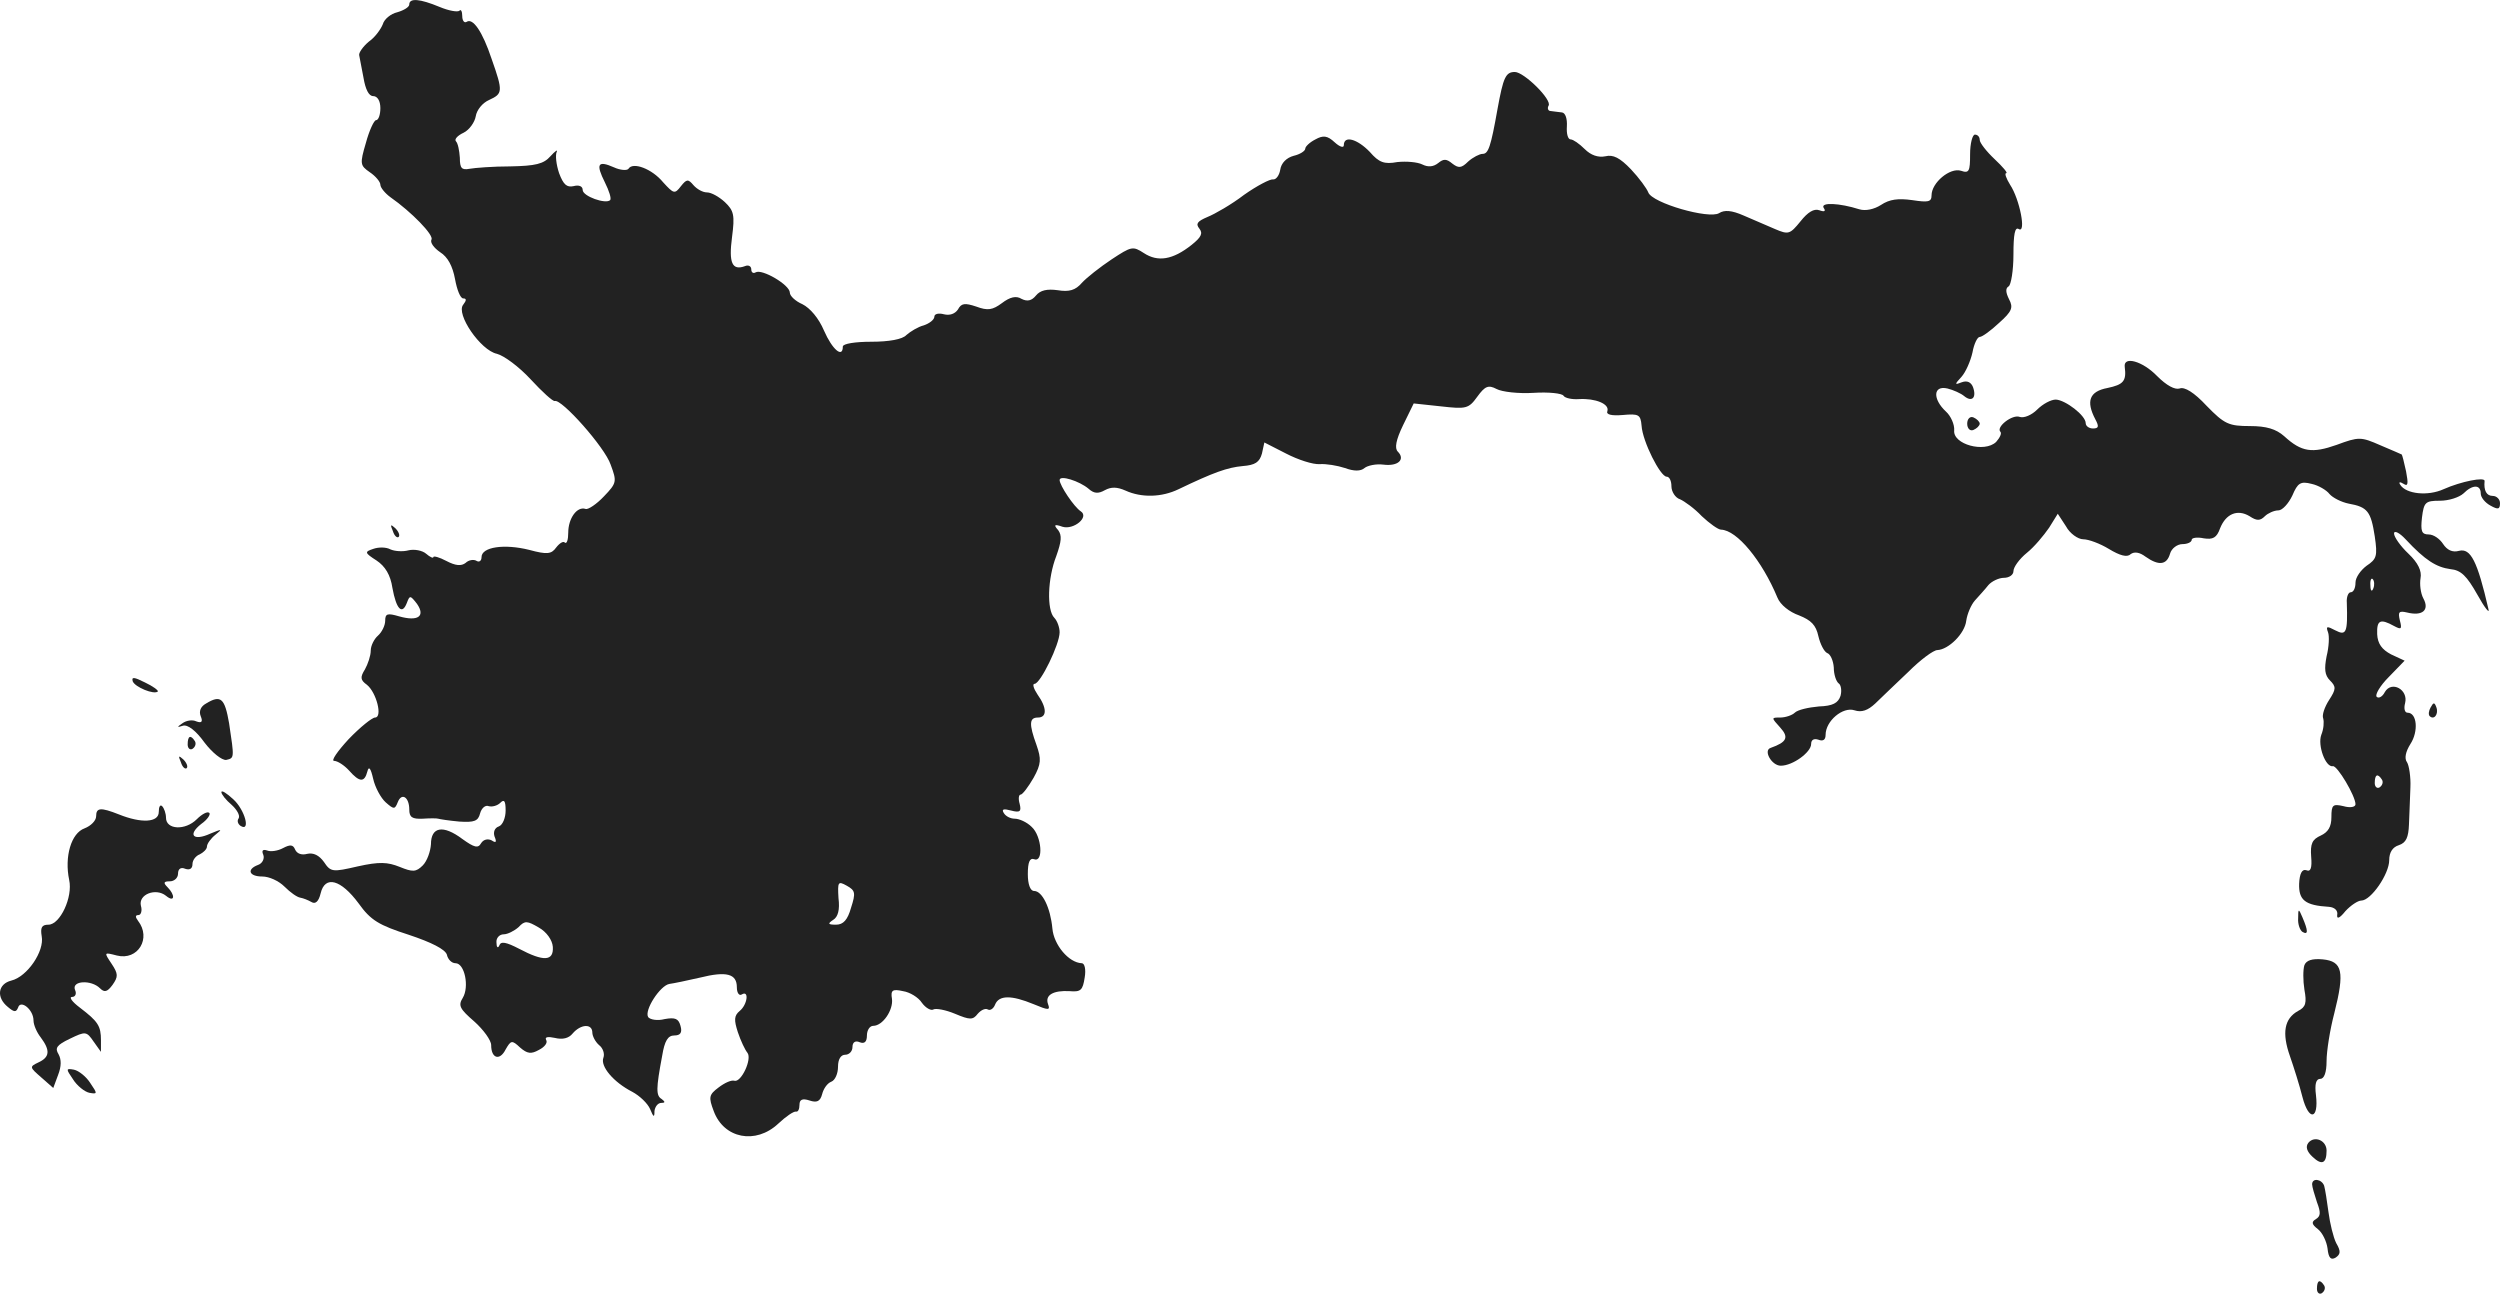 <?xml version="1.0" standalone="no"?>
<!DOCTYPE svg PUBLIC "-//W3C//DTD SVG 20010904//EN"
 "http://www.w3.org/TR/2001/REC-SVG-20010904/DTD/svg10.dtd">
<svg version="1.0" xmlns="http://www.w3.org/2000/svg"
 width="518.957pt" height="268.56pt" viewBox="0 0 518.957 268.56"
 preserveAspectRatio="xMidYMid meet">
<g transform="translate(-727.043,1126.948) scale(0.1,-0.1)"
fill="#222222" stroke="none">
<path d="M8120 11260 c0 -5 -11 -12 -25 -16 -13 -3 -27 -14 -30 -25 -4 -10
-16 -27 -29 -36 -12 -10 -21 -23 -20 -28 1 -6 5 -27 9 -47 4 -24 11 -38 20
-38 9 0 15 -10 15 -25 0 -14 -4 -25 -9 -25 -4 0 -14 -21 -21 -47 -13 -44 -12
-47 8 -61 12 -8 22 -20 22 -26 0 -6 10 -18 21 -26 43 -30 91 -79 85 -88 -3 -6
5 -17 18 -26 16 -10 26 -29 31 -56 4 -22 11 -40 17 -40 7 0 7 -4 0 -13 -16
-19 36 -95 70 -102 15 -4 46 -27 70 -53 24 -26 46 -46 50 -45 14 5 104 -96
116 -132 13 -35 13 -38 -14 -66 -15 -16 -33 -28 -38 -26 -18 6 -36 -20 -36
-49 0 -15 -3 -24 -7 -21 -3 4 -11 -1 -18 -10 -10 -14 -19 -15 -56 -5 -52 13
-99 6 -99 -15 0 -8 -5 -11 -10 -8 -6 4 -17 2 -23 -4 -9 -7 -21 -6 -40 4 -15 8
-27 11 -27 8 0 -3 -7 0 -15 7 -8 7 -25 10 -37 7 -11 -3 -28 -2 -37 2 -9 5 -25
5 -36 1 -18 -6 -18 -8 7 -24 18 -12 29 -30 33 -57 8 -44 20 -57 30 -31 6 16 7
16 21 -2 18 -26 2 -37 -37 -26 -24 7 -29 6 -29 -9 0 -10 -7 -24 -15 -31 -8 -7
-15 -21 -15 -31 0 -11 -6 -28 -12 -39 -10 -16 -10 -22 4 -32 20 -16 33 -68 17
-68 -6 0 -31 -20 -55 -45 -23 -25 -37 -45 -30 -45 7 0 21 -9 31 -20 22 -25 32
-25 38 -2 3 12 7 7 12 -15 4 -18 16 -40 26 -49 17 -15 19 -15 25 0 8 21 24 11
24 -15 0 -16 6 -20 28 -19 15 1 29 1 32 0 3 -1 22 -4 44 -6 31 -2 39 1 43 17
3 11 11 18 18 15 7 -2 18 1 24 7 8 8 11 4 11 -16 0 -15 -6 -30 -14 -33 -9 -3
-12 -12 -9 -21 5 -12 3 -14 -6 -8 -8 4 -17 2 -22 -6 -6 -11 -14 -9 -39 9 -40
30 -65 25 -65 -11 -1 -15 -8 -35 -17 -44 -14 -14 -21 -14 -48 -3 -25 10 -42
11 -87 1 -52 -12 -56 -12 -70 9 -10 14 -22 20 -35 17 -11 -3 -21 0 -25 9 -4
10 -10 11 -25 3 -11 -6 -26 -8 -33 -5 -9 3 -12 0 -8 -9 3 -8 -2 -18 -11 -21
-24 -9 -19 -24 9 -24 14 0 34 -9 46 -21 12 -12 26 -22 33 -23 6 -1 16 -5 23
-9 8 -5 15 1 19 18 9 38 42 29 79 -21 25 -35 42 -45 104 -65 48 -16 75 -30 79
-41 2 -10 10 -18 18 -18 19 0 29 -49 15 -72 -10 -16 -6 -23 24 -49 19 -17 35
-39 35 -49 0 -28 18 -33 30 -9 11 19 13 20 30 4 15 -13 23 -14 39 -5 12 6 19
15 15 21 -3 6 4 7 18 4 16 -4 29 -1 37 9 17 20 41 21 41 2 0 -7 6 -19 14 -26
8 -6 12 -18 9 -26 -7 -18 21 -51 60 -71 15 -8 32 -24 37 -36 7 -17 9 -18 9 -4
1 9 7 17 14 17 8 0 9 2 1 8 -12 7 -12 21 1 90 5 31 12 42 25 42 13 0 17 6 13
20 -4 15 -11 18 -33 14 -15 -4 -30 -1 -34 4 -9 14 25 66 44 69 8 1 37 7 63 13
56 14 77 8 77 -20 0 -12 5 -18 10 -15 16 10 12 -21 -4 -34 -12 -10 -12 -19 -4
-44 6 -18 15 -37 20 -43 10 -13 -13 -62 -27 -58 -6 2 -20 -4 -33 -14 -20 -15
-21 -20 -10 -49 21 -57 87 -70 134 -26 16 15 32 26 37 25 4 -1 7 5 7 14 0 11
6 14 21 9 15 -5 22 -2 26 13 3 12 11 23 19 26 8 3 14 17 14 31 0 16 6 25 15
25 8 0 15 7 15 16 0 10 6 14 15 10 10 -4 15 1 15 14 0 11 6 20 13 20 20 0 42
33 39 56 -3 18 1 21 23 16 14 -2 32 -13 39 -24 8 -11 19 -17 24 -14 5 3 26 -1
45 -9 31 -13 37 -13 47 0 7 8 16 12 21 9 5 -3 12 2 15 10 8 20 34 20 80 1 31
-13 35 -13 30 0 -7 19 11 29 45 27 23 -2 27 2 31 28 3 17 0 30 -6 30 -27 1
-58 38 -61 72 -4 43 -21 78 -38 78 -8 0 -13 14 -13 35 0 25 4 34 13 31 20 -8
16 48 -5 67 -10 10 -26 17 -35 17 -9 0 -19 5 -23 12 -5 8 0 9 15 5 19 -5 22
-2 18 14 -3 10 -2 19 2 19 4 0 16 16 27 35 16 29 16 39 6 68 -16 44 -15 57 3
57 19 0 19 20 -1 48 -8 12 -11 22 -6 22 12 0 52 82 52 107 0 10 -5 24 -11 30
-16 16 -14 82 4 128 11 31 12 43 4 54 -10 11 -8 13 9 7 23 -7 56 20 38 32 -14
9 -44 54 -44 65 0 11 41 -2 60 -18 11 -10 20 -11 34 -3 13 7 25 7 43 -1 33
-15 75 -14 110 3 73 35 101 45 133 48 26 2 35 8 40 26 l5 23 45 -23 c25 -13
56 -23 70 -22 13 1 37 -3 52 -8 19 -7 33 -7 41 0 6 5 24 9 39 7 31 -4 46 11
30 27 -7 7 -4 24 11 55 l22 45 56 -6 c53 -6 58 -5 76 20 16 22 23 25 40 16 11
-6 46 -10 77 -8 31 2 59 -1 62 -6 3 -5 18 -8 32 -7 34 2 64 -10 59 -25 -3 -7
8 -10 32 -8 33 3 37 1 39 -22 2 -33 39 -106 52 -106 6 0 10 -9 10 -20 0 -11 8
-24 18 -27 9 -4 30 -19 45 -35 16 -15 34 -28 40 -28 33 -1 85 -64 117 -141 6
-15 25 -30 45 -37 25 -10 35 -20 40 -43 4 -17 12 -32 18 -35 7 -2 13 -16 14
-30 0 -15 5 -29 10 -33 5 -3 7 -15 4 -26 -5 -15 -16 -21 -45 -22 -22 -2 -44
-7 -50 -13 -5 -5 -19 -10 -30 -10 -19 0 -19 0 0 -21 18 -20 14 -30 -20 -42
-16 -5 2 -37 21 -37 25 0 63 28 63 45 0 9 6 12 15 9 10 -4 15 0 15 10 0 29 36
59 60 51 15 -5 28 0 43 14 12 12 43 41 69 66 25 25 52 45 60 45 23 1 57 34 60
61 2 14 10 33 18 42 8 9 21 23 28 32 7 8 22 15 32 15 11 0 20 6 20 14 0 8 12
25 28 38 15 12 35 36 46 52 l18 29 17 -26 c8 -15 25 -27 36 -27 11 0 35 -9 53
-20 23 -14 38 -18 45 -11 8 6 19 4 31 -5 27 -19 44 -18 51 6 3 11 15 20 26 20
10 0 19 4 19 9 0 4 11 6 25 3 19 -3 27 1 34 21 12 30 36 40 61 25 15 -10 22
-10 32 0 6 6 19 12 28 12 8 0 21 14 29 31 11 26 17 30 40 24 14 -3 31 -13 37
-21 7 -8 25 -17 40 -20 39 -7 46 -16 54 -68 6 -41 4 -47 -17 -61 -12 -9 -23
-24 -23 -35 0 -11 -4 -20 -10 -20 -5 0 -9 -10 -8 -22 2 -62 -1 -69 -24 -57
-17 9 -20 9 -15 -4 3 -8 2 -30 -3 -50 -5 -26 -4 -39 7 -50 13 -13 13 -18 -2
-41 -9 -14 -15 -31 -12 -38 2 -7 1 -22 -4 -34 -8 -22 9 -68 24 -65 9 2 47 -62
47 -79 0 -6 -11 -8 -25 -4 -22 5 -25 3 -25 -23 0 -20 -7 -31 -22 -38 -18 -8
-22 -17 -20 -44 2 -23 -1 -32 -10 -28 -9 3 -14 -7 -15 -28 -1 -34 12 -45 62
-48 12 -1 19 -8 17 -17 -1 -9 5 -7 17 8 11 12 26 22 33 22 20 0 58 55 58 84 0
16 7 27 20 31 15 5 20 16 21 43 1 20 2 55 3 77 1 22 -3 46 -7 52 -6 8 -3 22 7
38 17 26 14 65 -6 65 -6 0 -8 9 -5 20 7 28 -28 47 -42 23 -5 -10 -13 -14 -17
-10 -4 4 7 23 25 41 l33 34 -28 13 c-19 10 -28 22 -29 42 -1 29 6 33 35 17 15
-8 17 -7 12 12 -4 17 -2 20 15 16 32 -8 47 5 34 29 -6 11 -8 30 -6 42 3 15 -5
32 -25 51 -17 16 -30 35 -30 42 0 7 11 2 24 -12 41 -44 64 -58 93 -62 22 -2
34 -14 56 -53 15 -27 26 -41 23 -30 -23 100 -37 127 -61 121 -14 -4 -25 2 -33
14 -7 11 -20 20 -30 20 -15 0 -17 7 -14 35 4 32 7 35 37 35 19 0 40 7 49 15
19 19 36 19 36 0 0 -8 9 -19 20 -25 16 -9 20 -8 20 5 0 8 -7 15 -15 15 -13 0
-19 11 -17 31 1 9 -49 -1 -85 -17 -33 -15 -78 -10 -90 9 -4 6 -1 7 7 2 9 -6
10 0 5 26 -4 19 -8 34 -9 35 0 0 -20 9 -44 19 -41 18 -45 18 -91 1 -51 -18
-73 -15 -109 18 -17 15 -37 21 -71 21 -44 0 -53 4 -90 42 -26 28 -46 40 -56
36 -10 -3 -27 6 -47 26 -30 31 -70 42 -67 19 4 -30 -3 -37 -36 -44 -37 -7 -45
-27 -25 -65 8 -15 7 -19 -5 -19 -8 0 -15 5 -15 11 0 16 -42 48 -62 49 -10 0
-27 -9 -39 -21 -11 -11 -27 -18 -36 -15 -15 6 -50 -21 -40 -31 3 -3 -1 -12 -9
-21 -24 -23 -90 -5 -87 24 1 12 -7 30 -17 39 -28 26 -27 55 3 48 12 -3 28 -10
35 -16 16 -13 26 -3 18 19 -4 10 -12 14 -23 10 -15 -6 -16 -5 -1 11 9 10 19
33 23 51 3 17 10 32 15 32 5 0 23 13 40 29 27 24 30 32 21 49 -7 14 -8 23 -1
27 5 3 10 33 10 66 0 42 3 58 11 53 16 -10 2 62 -18 92 -8 13 -12 24 -8 24 4
0 -7 13 -24 29 -17 16 -31 34 -31 40 0 6 -4 11 -10 11 -5 0 -10 -18 -10 -41 0
-35 -2 -40 -19 -34 -23 7 -61 -25 -61 -51 0 -14 -7 -15 -40 -10 -29 4 -47 2
-65 -10 -14 -9 -32 -13 -45 -9 -41 13 -81 15 -74 3 5 -7 2 -9 -9 -5 -11 4 -24
-4 -39 -23 -22 -27 -25 -28 -53 -16 -16 7 -46 20 -65 28 -25 11 -40 12 -51 5
-21 -13 -139 21 -147 43 -3 8 -19 30 -36 48 -23 24 -37 31 -53 27 -15 -3 -30
2 -43 15 -11 11 -24 20 -29 20 -6 0 -9 12 -8 27 1 16 -3 28 -10 29 -7 1 -18 2
-24 3 -5 0 -7 6 -4 11 8 12 -51 70 -70 70 -19 0 -24 -11 -36 -77 -14 -79 -19
-93 -31 -93 -6 0 -20 -7 -30 -16 -14 -14 -20 -14 -33 -4 -12 10 -18 10 -29 1
-10 -8 -21 -9 -33 -3 -10 5 -33 7 -52 5 -27 -5 -38 -1 -57 21 -26 27 -54 35
-54 14 0 -6 -8 -4 -19 6 -15 14 -24 15 -40 6 -12 -6 -21 -15 -21 -19 0 -5 -11
-12 -24 -15 -15 -4 -26 -15 -28 -29 -2 -12 -9 -21 -15 -20 -6 1 -33 -13 -60
-32 -26 -20 -61 -40 -76 -46 -21 -9 -25 -14 -17 -24 8 -10 4 -18 -16 -34 -39
-31 -70 -36 -99 -17 -23 15 -26 14 -67 -13 -24 -16 -52 -38 -62 -49 -13 -15
-26 -19 -50 -15 -22 3 -36 0 -45 -11 -9 -11 -18 -13 -30 -7 -11 7 -24 4 -41
-9 -19 -14 -29 -16 -53 -7 -24 8 -31 7 -38 -6 -6 -9 -17 -13 -29 -10 -11 3
-20 1 -20 -5 0 -6 -10 -14 -22 -18 -12 -3 -28 -13 -36 -20 -8 -9 -36 -14 -73
-14 -33 0 -59 -4 -59 -10 0 -25 -22 -6 -39 33 -11 26 -29 47 -45 55 -14 6 -26
17 -26 24 0 16 -58 50 -71 42 -5 -3 -9 0 -9 6 0 7 -6 10 -13 7 -27 -10 -34 7
-27 60 6 46 4 55 -15 73 -12 11 -28 20 -37 20 -9 0 -21 7 -28 15 -11 13 -14
13 -26 -2 -13 -17 -15 -16 -37 8 -23 28 -63 43 -72 28 -3 -4 -17 -3 -30 3 -34
15 -38 7 -19 -31 9 -18 14 -34 11 -37 -9 -9 -57 8 -57 21 0 8 -8 11 -19 8 -14
-3 -21 3 -30 27 -6 18 -8 37 -5 44 3 6 -3 2 -13 -9 -14 -16 -31 -20 -83 -21
-36 0 -74 -3 -85 -5 -16 -3 -20 1 -20 23 -1 15 -4 30 -8 34 -4 4 3 12 16 18
12 6 23 22 25 34 2 13 14 28 28 34 28 13 29 17 5 85 -19 57 -39 86 -52 77 -5
-3 -9 3 -9 12 0 10 -3 15 -6 11 -4 -3 -22 0 -41 8 -41 17 -63 19 -63 5z m4077
-1212 c-3 -8 -6 -5 -6 6 -1 11 2 17 5 13 3 -3 4 -12 1 -19z m18 -397 c3 -5 1
-12 -5 -16 -5 -3 -10 1 -10 9 0 18 6 21 15 7z m-3178 -266 c-7 -25 -16 -35
-31 -35 -17 0 -18 2 -6 10 10 6 14 21 11 45 -2 34 -1 36 17 26 18 -10 19 -15
9 -46z m-619 -81 c2 -30 -19 -31 -70 -4 -27 14 -38 16 -41 7 -3 -7 -6 -4 -6 6
-1 9 6 17 15 17 8 0 22 7 31 15 13 14 18 13 42 -1 16 -9 28 -26 29 -40z"/>
<path d="M11354 10390 c0 -10 6 -16 13 -13 7 3 13 9 13 13 0 4 -6 10 -13 13
-7 3 -13 -3 -13 -13z"/>
<path d="M8086 10167 c3 -10 9 -15 12 -12 3 3 0 11 -7 18 -10 9 -11 8 -5 -6z"/>
<path d="M7546 9855 c5 -12 44 -28 52 -21 2 2 -10 11 -27 19 -22 11 -28 12
-25 2z"/>
<path d="M7698 9809 c-11 -6 -15 -16 -11 -26 5 -12 2 -15 -9 -11 -8 4 -21 2
-29 -4 -12 -8 -11 -9 1 -5 10 3 27 -10 45 -35 16 -21 36 -37 45 -36 17 4 17 3
6 76 -9 52 -17 60 -48 41z"/>
<path d="M12316 9801 c-4 -7 -5 -15 -2 -18 9 -9 19 4 14 18 -4 11 -6 11 -12 0z"/>
<path d="M7660 9724 c0 -8 5 -12 10 -9 6 4 8 11 5 16 -9 14 -15 11 -15 -7z"/>
<path d="M7646 9687 c3 -10 9 -15 12 -12 3 3 0 11 -7 18 -10 9 -11 8 -5 -6z"/>
<path d="M7730 9625 c0 -4 9 -16 21 -26 11 -10 18 -22 15 -28 -4 -5 -2 -12 4
-16 21 -13 9 33 -15 55 -14 13 -25 20 -25 15z"/>
<path d="M7600 9584 c0 -22 -36 -24 -83 -5 -38 15 -47 14 -47 -4 0 -9 -11 -20
-24 -25 -28 -10 -42 -59 -32 -107 8 -36 -19 -93 -43 -93 -14 0 -17 -6 -14 -24
6 -31 -30 -84 -63 -92 -28 -7 -32 -35 -7 -55 13 -11 17 -11 21 -1 5 17 32 -4
32 -27 0 -9 7 -25 15 -35 20 -27 19 -41 -5 -52 -19 -9 -18 -10 6 -31 l25 -22
10 27 c7 18 7 32 1 43 -8 13 -4 19 23 32 33 16 35 16 50 -6 l15 -21 0 24 c0
30 -6 39 -44 68 -16 12 -23 22 -16 22 7 0 10 7 6 15 -7 19 34 21 52 3 9 -9 15
-8 26 7 12 17 12 23 -2 44 -16 24 -16 24 11 17 44 -11 72 36 44 72 -6 8 -6 12
1 12 5 0 8 9 5 19 -6 24 31 38 52 21 18 -15 20 1 3 18 -9 9 -8 12 5 12 9 0 17
7 17 16 0 10 6 14 15 10 9 -3 15 0 15 10 0 8 7 17 15 20 8 4 15 11 15 16 0 6
8 17 18 25 15 12 13 12 -11 2 -35 -16 -48 -3 -19 20 13 9 20 20 17 23 -4 4
-16 -3 -26 -13 -24 -24 -64 -22 -64 3 0 9 -4 20 -8 24 -4 4 -7 -1 -7 -12z"/>
<path d="M12041 9363 c-1 -12 4 -25 9 -28 12 -7 12 2 0 30 -8 19 -9 19 -9 -2z"/>
<path d="M12054 9266 c-3 -9 -3 -32 0 -51 5 -27 3 -36 -13 -44 -29 -16 -34
-46 -17 -94 8 -23 20 -61 26 -85 13 -50 34 -47 28 4 -3 23 0 34 9 34 8 0 13
13 13 37 0 20 7 65 16 99 22 87 17 108 -24 112 -22 2 -34 -2 -38 -12z"/>
<path d="M7422 9029 c8 -13 24 -26 34 -28 17 -3 17 -2 2 20 -8 13 -24 26 -34
28 -17 3 -17 2 -2 -20z"/>
<path d="M12062 8897 c-6 -8 -3 -18 9 -29 19 -18 29 -14 29 13 0 21 -25 32
-38 16z"/>
<path d="M12070 8811 c0 -5 5 -22 10 -37 8 -21 8 -29 -2 -35 -10 -6 -9 -11 4
-21 9 -7 18 -25 20 -40 2 -20 7 -25 17 -19 10 7 11 13 1 30 -6 12 -13 41 -16
64 -3 23 -7 48 -9 55 -5 14 -25 17 -25 3z"/>
<path d="M12080 8594 c0 -8 5 -12 10 -9 6 4 8 11 5 16 -9 14 -15 11 -15 -7z"/>
</g>
</svg>
